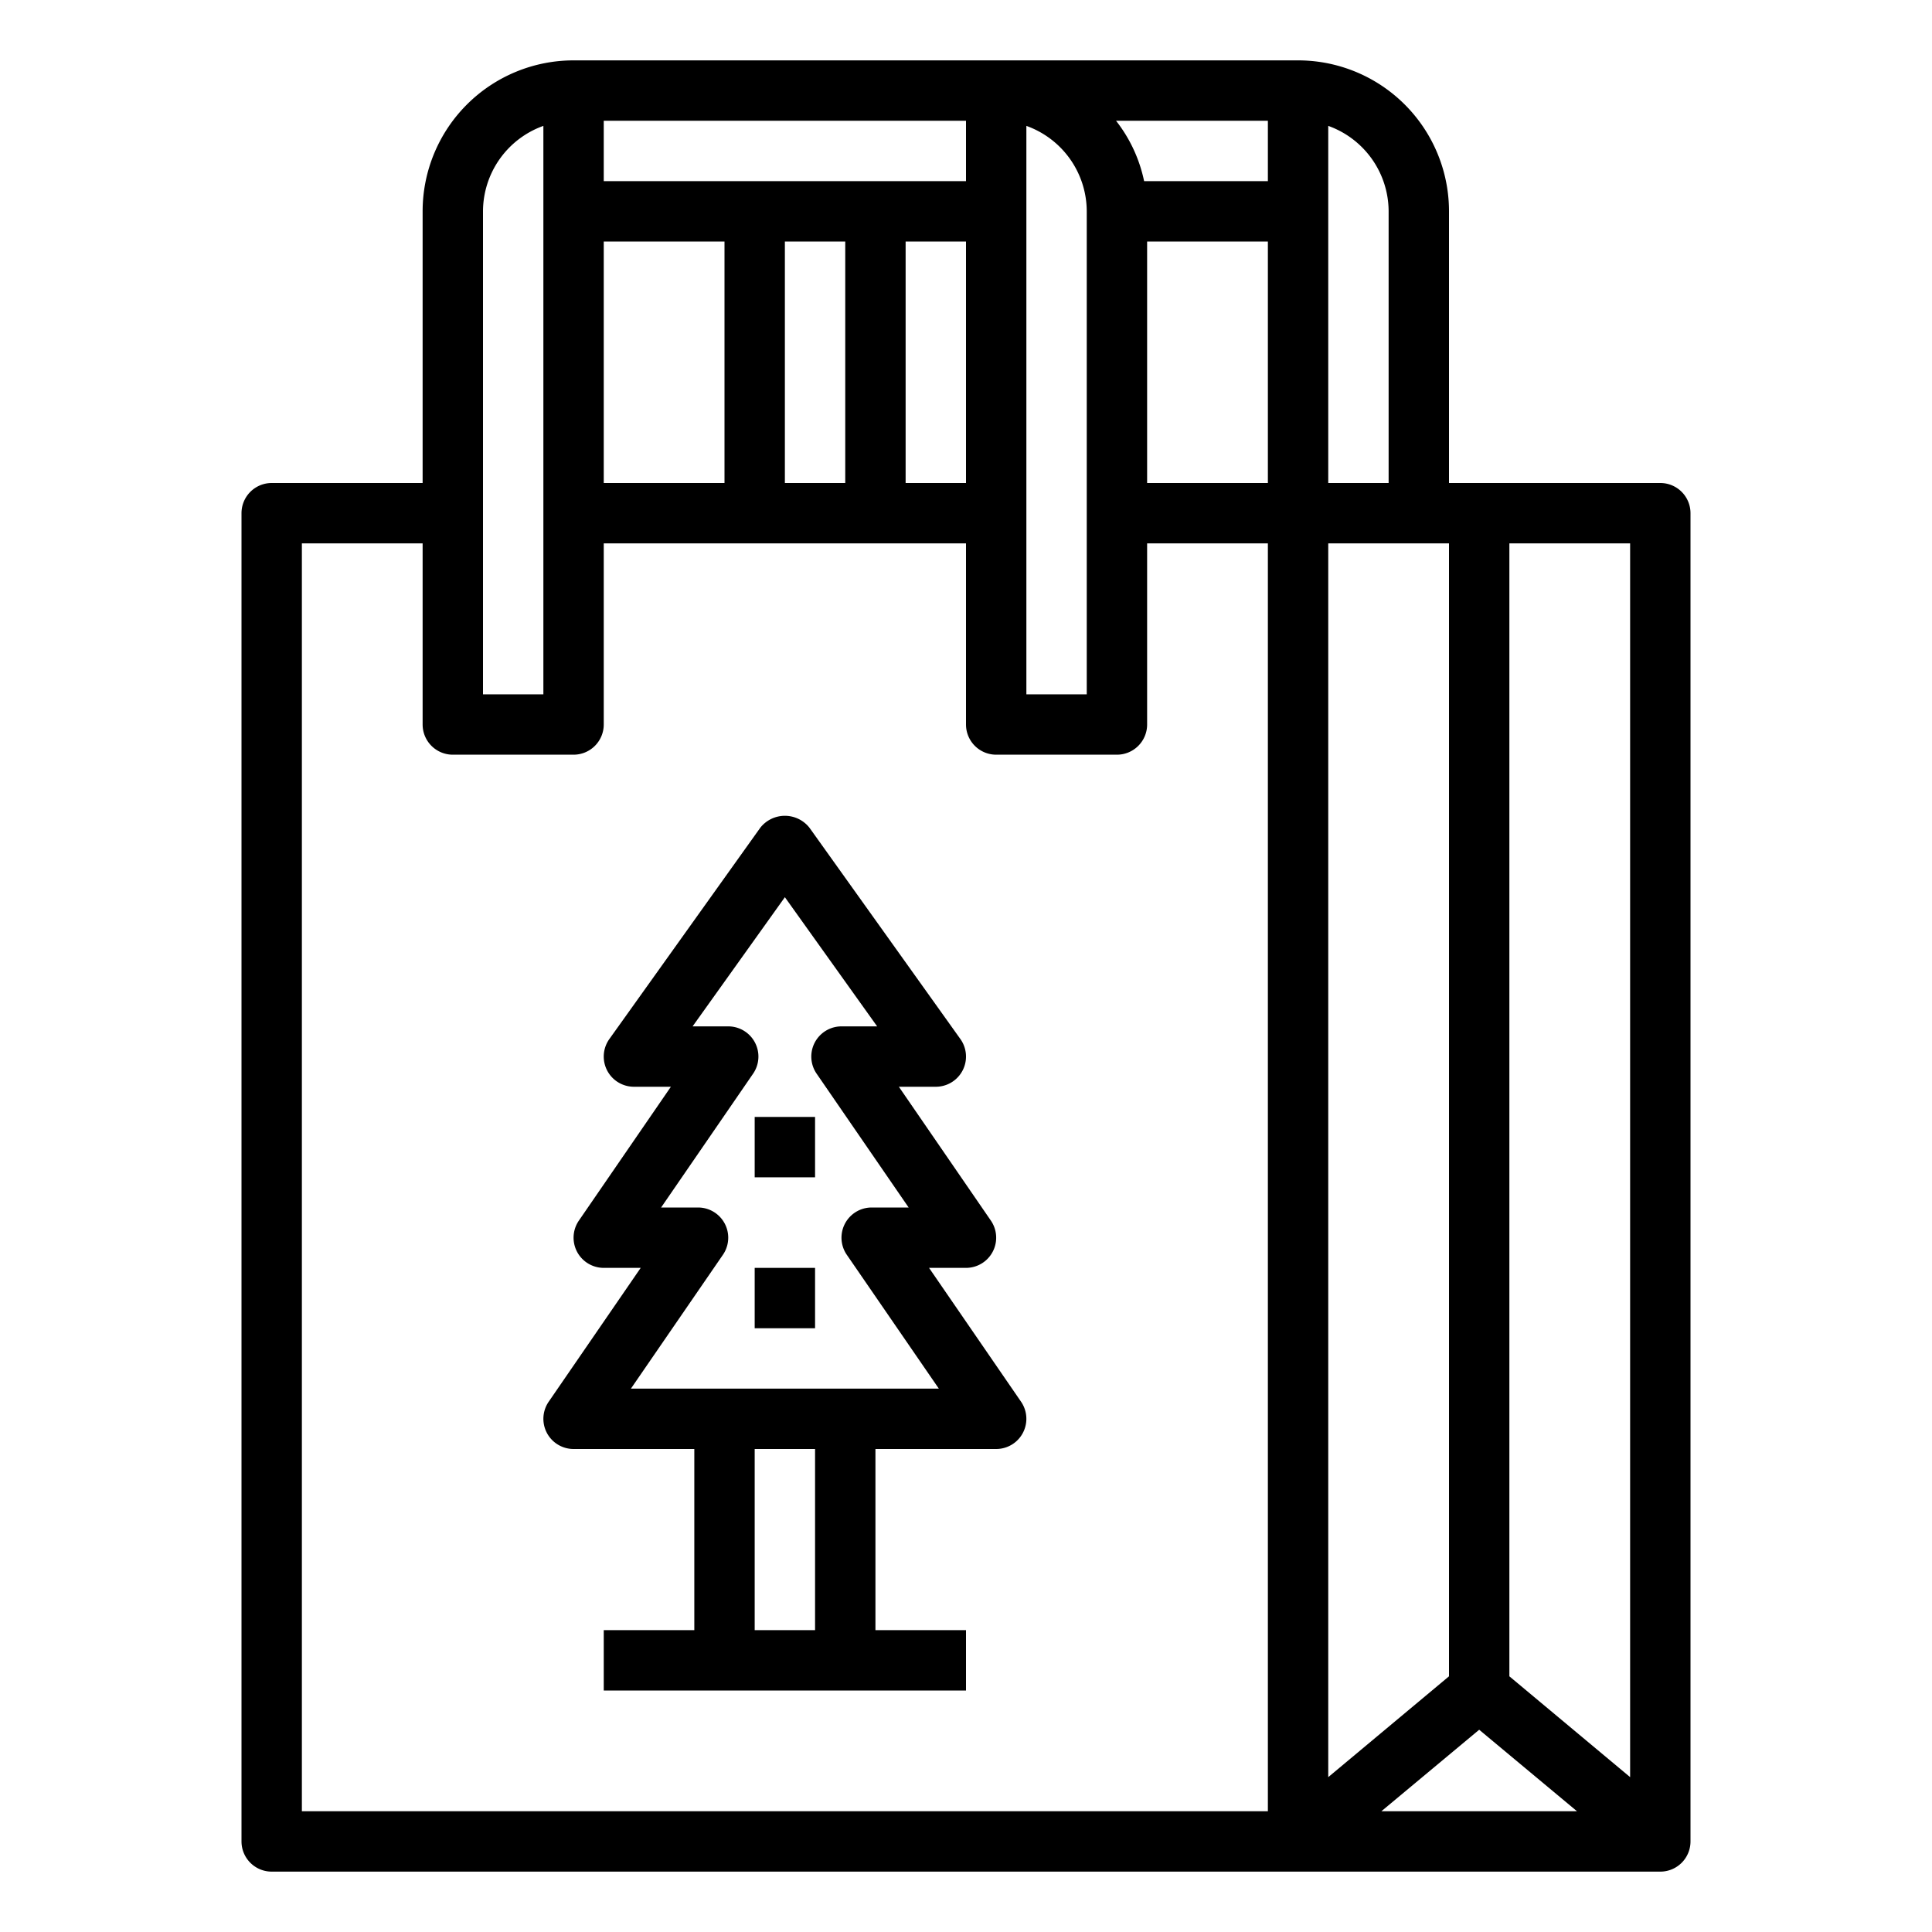 <svg xmlns="http://www.w3.org/2000/svg" viewBox="0 0 64 64" x="0px" y="0px"><g data-name="Gift Bag-Xmas-Christmas-Tree-Bag"><path d="M55,16H48V7a5,5,0,0,0-5-5H19a5,5,0,0,0-5,5v9H9a1,1,0,0,0-1,1V61a1,1,0,0,0,1,1H55a1,1,0,0,0,1-1V17A1,1,0,0,0,55,16ZM34,4.17A3.014,3.014,0,0,1,36,7V23H34ZM20,4H32V6H20ZM32,8v8H30V8ZM28,8v8H26V8ZM20,8h4v8H20ZM16,7a3.014,3.014,0,0,1,2-2.83V23H16ZM42,60H10V18h4v6a1,1,0,0,0,1,1h4a1,1,0,0,0,1-1V18H32v6a1,1,0,0,0,1,1h4a1,1,0,0,0,1-1V18h4Zm0-44H38V8h4ZM42,6H37.9a4.84,4.84,0,0,0-.93-2H42Zm2-1.83A3.014,3.014,0,0,1,46,7v9H44ZM44,18h4V55.53l-4,3.34Zm1.76,42L49,57.3,52.24,60ZM54,58.87l-4-3.34V18h4Z"></path><path d="M30.776,42H32a1,1,0,0,0,.824-1.566L29.776,36H31a1,1,0,0,0,.814-1.581l-5-7a1.037,1.037,0,0,0-1.628,0l-5,7A1,1,0,0,0,21,36h1.224l-3.048,4.434A1,1,0,0,0,20,42h1.224l-3.048,4.434A1,1,0,0,0,19,48h4v6H20v2H32V54H29V48h4a1,1,0,0,0,.824-1.566ZM27,54H25V48h2Zm1-8H20.9l3.048-4.434A1,1,0,0,0,23.125,40H21.9l3.048-4.434A1,1,0,0,0,24.125,34H22.943L26,29.721,29.057,34H27.875a1,1,0,0,0-.824,1.566L30.1,40H28.875a1,1,0,0,0-.824,1.566L31.1,46Z"></path><rect x="25" y="42" width="2" height="2"></rect><rect x="25" y="37" width="2" height="2"></rect></g></svg>